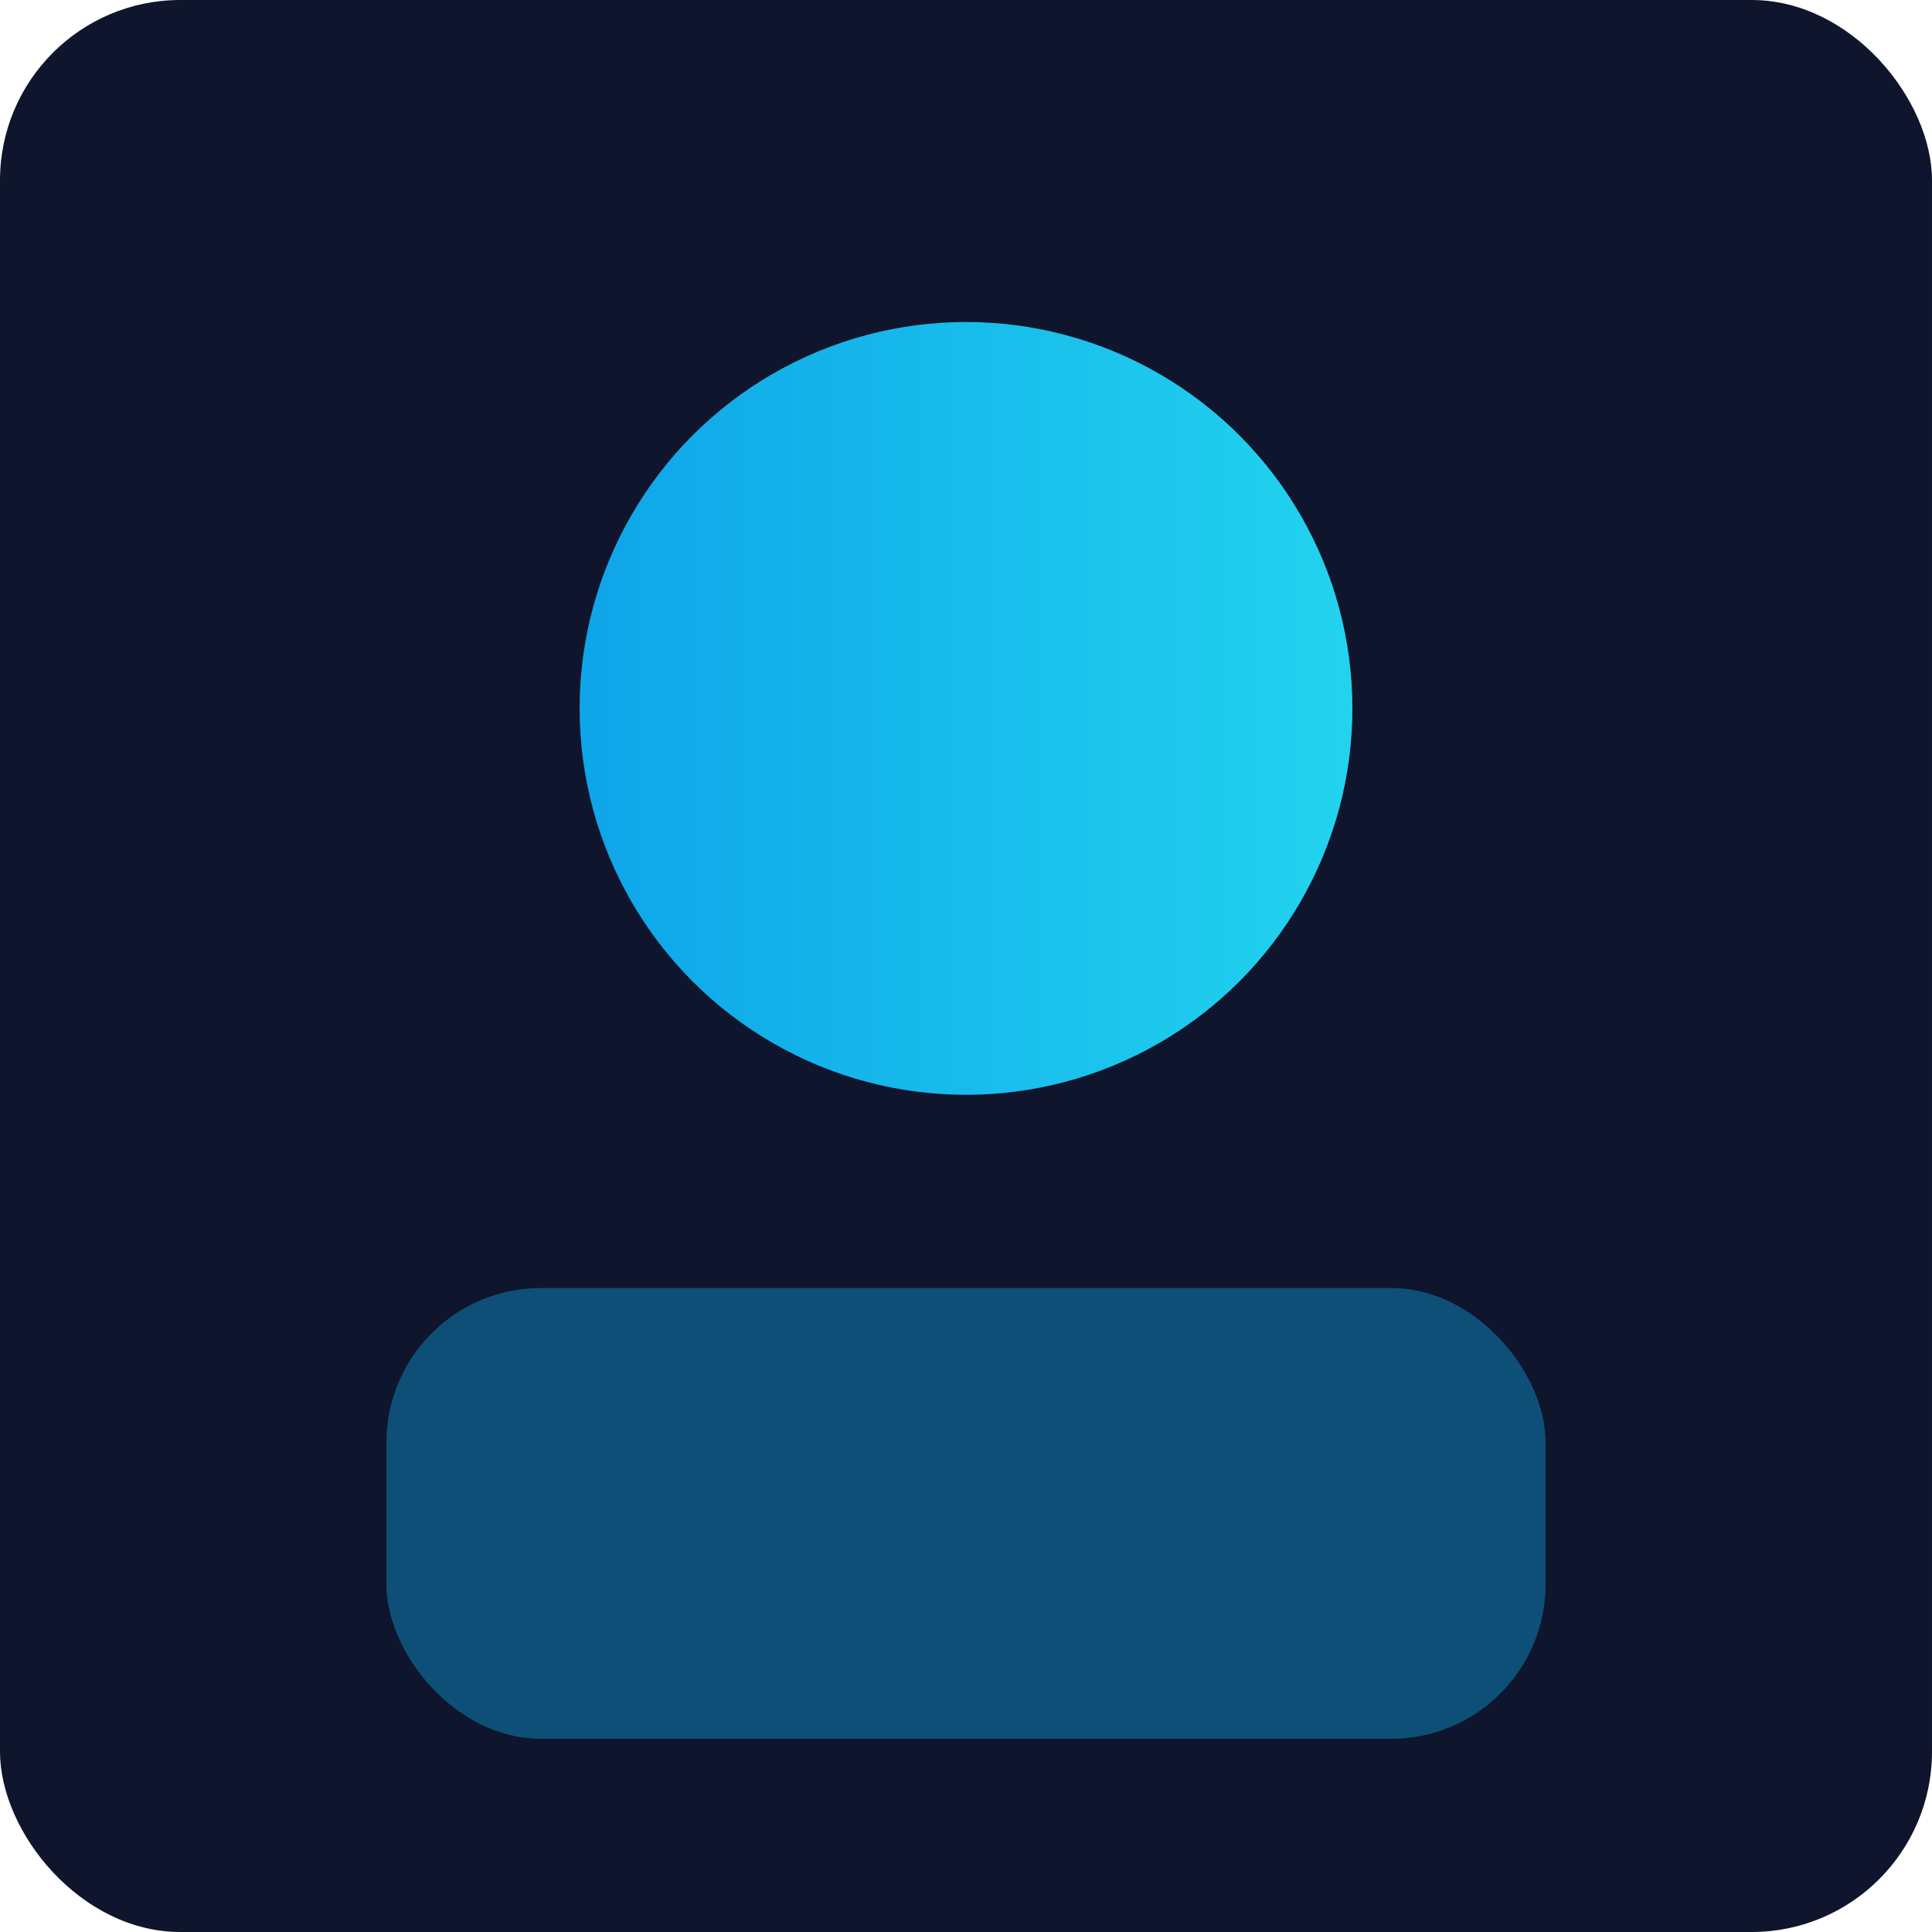 <svg xmlns="http://www.w3.org/2000/svg" viewBox="0 0 300 300"><defs><linearGradient id="g" x1="0" x2="1"><stop offset="0" stop-color="#0ea5e9"/><stop offset="1" stop-color="#22d3ee"/></linearGradient></defs><rect width="300" height="300" rx="28" fill="#0f152c"/><circle cx="150" cy="110" r="60" fill="url(#g)"/><rect x="60" y="200" width="180" height="70" rx="24" fill="#0ea5e9" opacity=".4"/></svg>